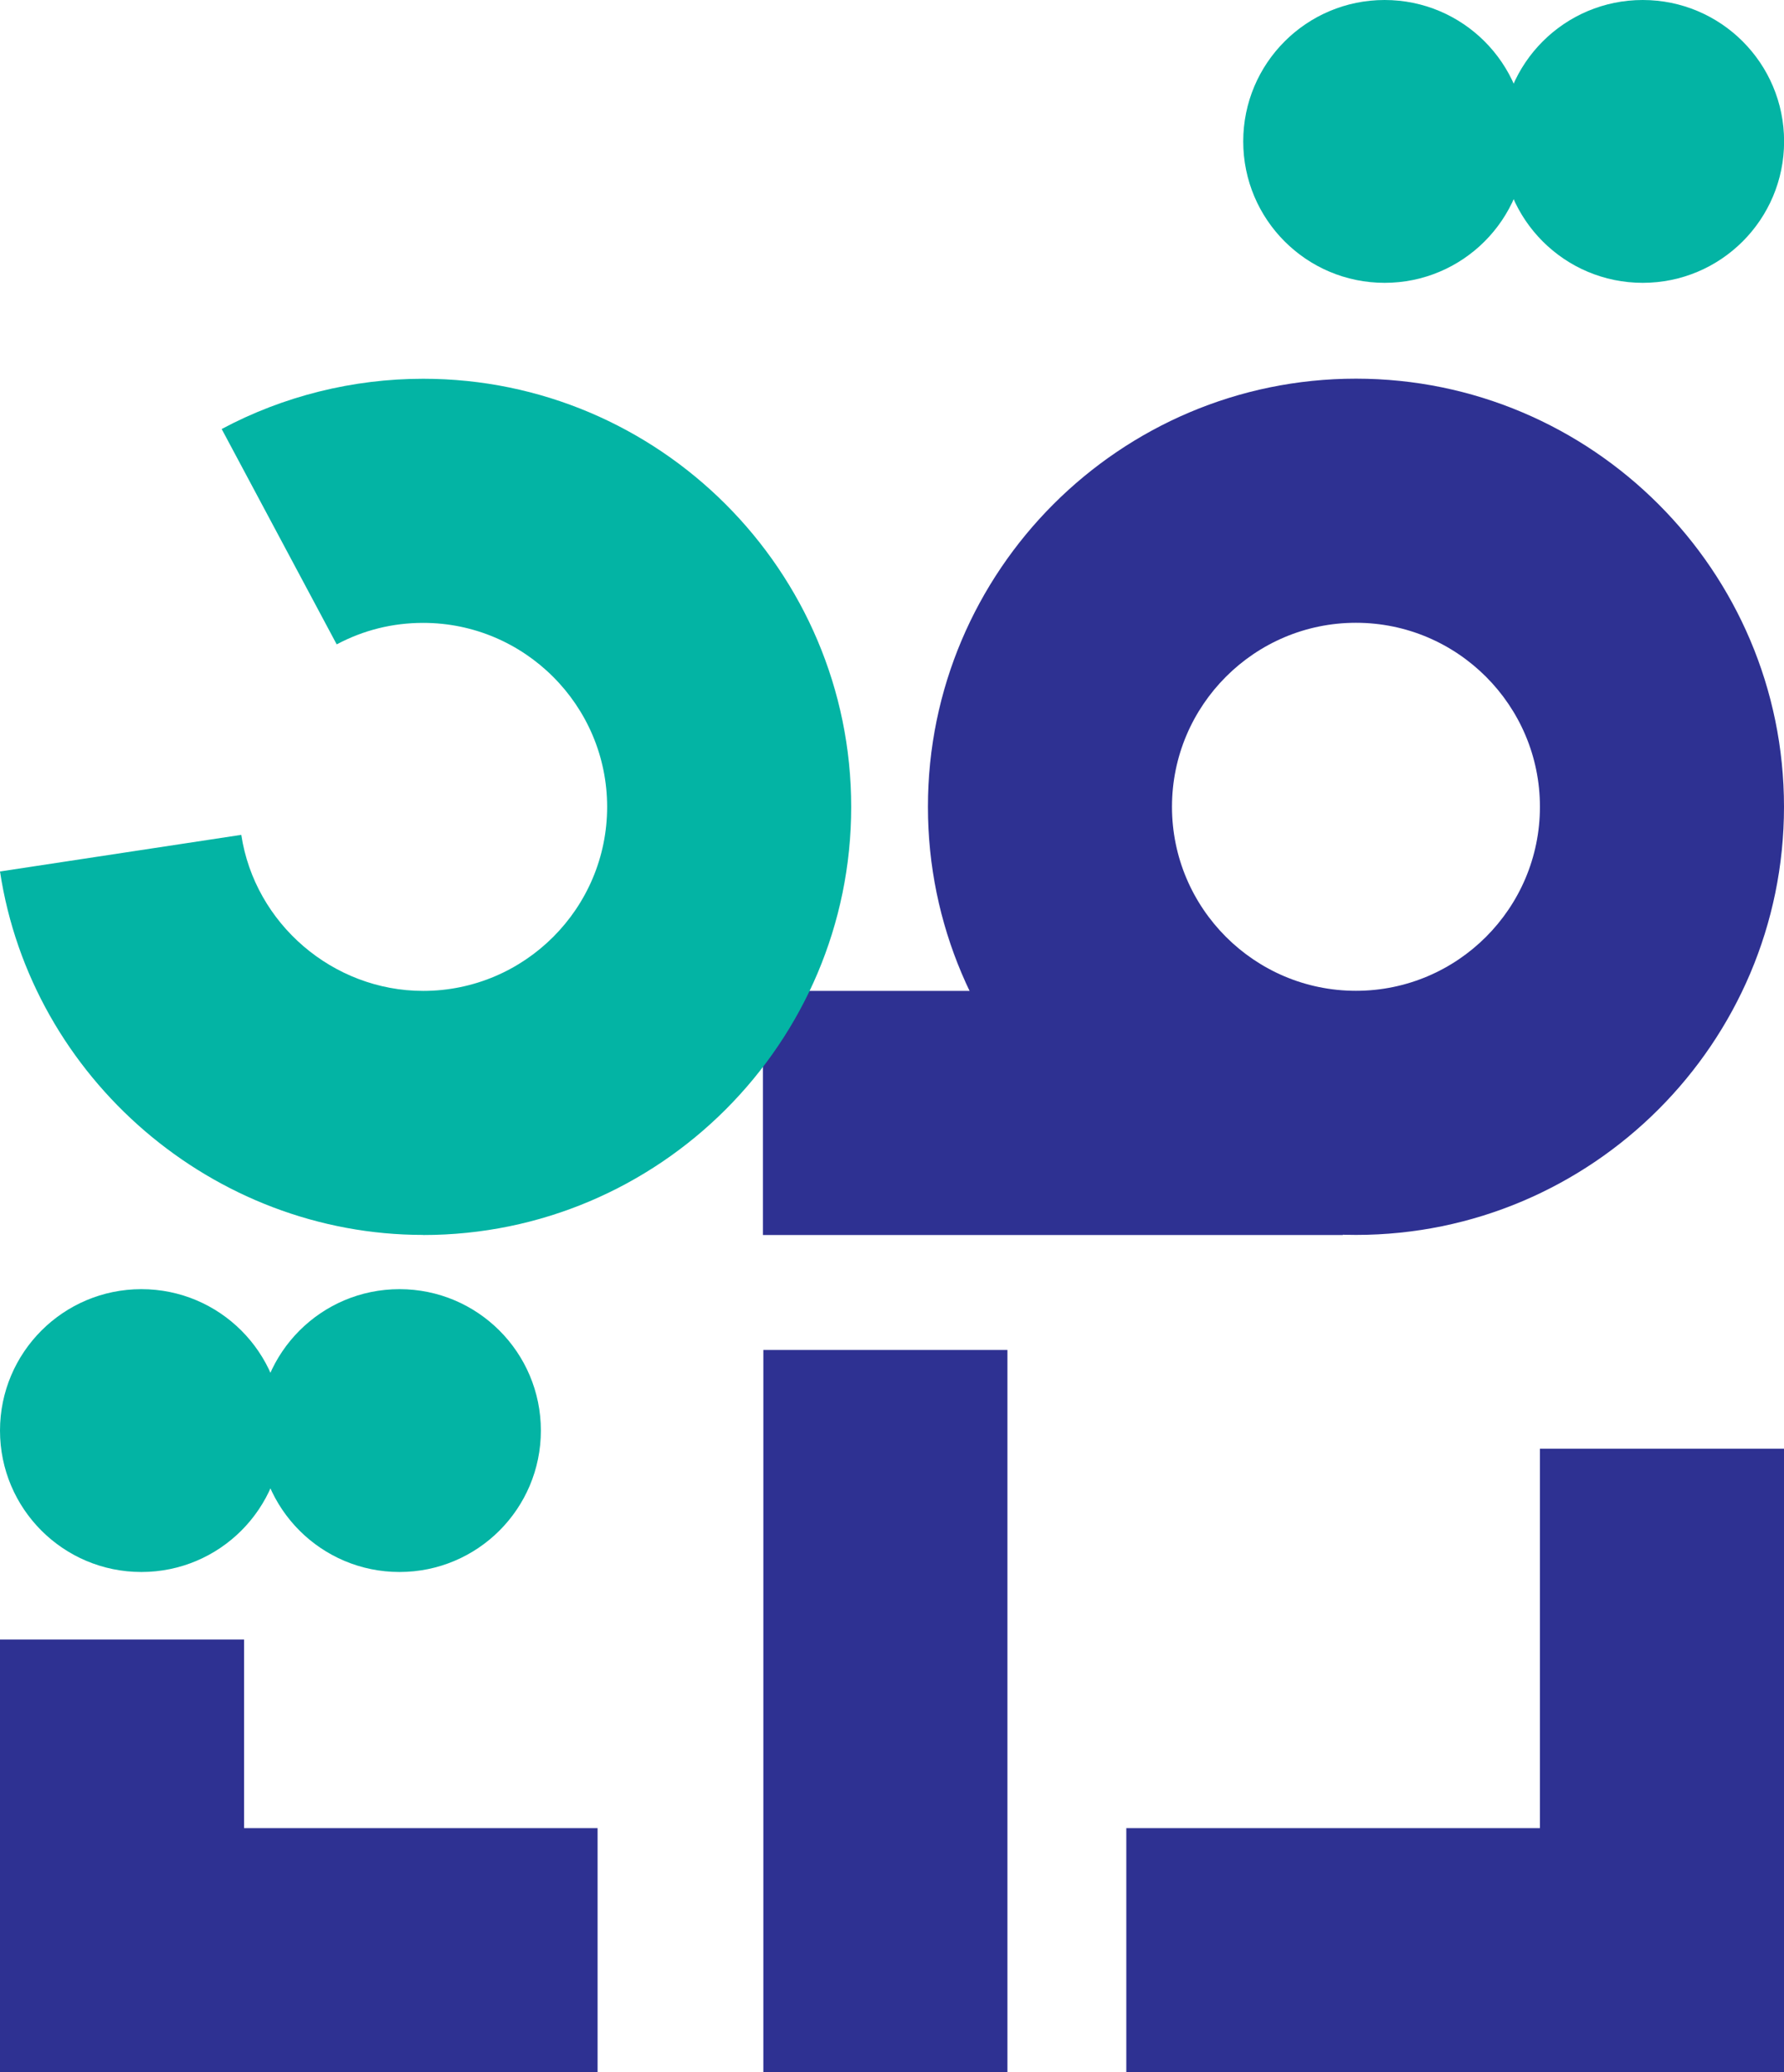 <?xml version="1.0" encoding="UTF-8"?>
<svg id="Layer_2" data-name="Layer 2" xmlns="http://www.w3.org/2000/svg" viewBox="0 0 179.3 208.22">
  <defs>
    <style>
      .cls-1 {
        fill: #2e3192;
      }

      .cls-2 {
        fill: #03b4a4;
      }
    </style>
  </defs>
  <g id="Layer_1-2" data-name="Layer 1">
    <path class="cls-1" d="M136.28,124.09c-23.72,0-43.02-19.3-43.02-43.02s19.3-43.02,43.02-43.02,43.02,19.3,43.02,43.02-19.3,43.02-43.02,43.02M136.28,62.58c-10.2,0-18.49,8.3-18.49,18.49s8.29,18.49,18.49,18.49,18.49-8.29,18.49-18.49-8.3-18.49-18.49-18.49"/>
    <rect class="cls-1" x="76.68" y="99.57" width="58.28" height="24.53"/>
    <polygon class="cls-1" points="179.3 208.22 113.2 208.22 113.2 183.7 154.77 183.7 154.77 145.57 179.3 145.57 179.3 208.22"/>
    <path class="cls-2" d="M150.89,14.21c0,7.85,6.36,14.21,14.21,14.21s14.21-6.36,14.21-14.21-6.36-14.21-14.21-14.21-14.21,6.36-14.21,14.21"/>
    <path class="cls-2" d="M124.95,14.21c0,7.85,6.36,14.21,14.21,14.21s14.21-6.36,14.21-14.21-6.36-14.21-14.21-14.21-14.21,6.36-14.21,14.21"/>
    <path class="cls-2" d="M25.94,143.75c0,7.85,6.36,14.21,14.21,14.21s14.21-6.36,14.21-14.21-6.36-14.21-14.21-14.21-14.21,6.36-14.21,14.21"/>
    <path class="cls-2" d="M0,143.75c0,7.85,6.36,14.21,14.21,14.21s14.21-6.36,14.21-14.21-6.36-14.21-14.21-14.21S0,135.91,0,143.75"/>
    <polygon class="cls-1" points="60.06 208.22 0 208.22 0 164.75 24.53 164.75 24.53 183.7 60.06 183.7 60.06 208.22"/>
    <rect class="cls-1" x="76.72" y="135.65" width="24.53" height="72.58"/>
    <path class="cls-2" d="M42.53,124.09c-21.08,0-39.37-15.7-42.53-36.52l24.25-3.68c1.36,8.94,9.22,15.68,18.28,15.68,10.2,0,18.49-8.3,18.49-18.49s-8.3-18.49-18.49-18.49c-3.08,0-6,.73-8.69,2.16l-11.56-21.64c6.19-3.31,13.19-5.05,20.25-5.05,23.72,0,43.02,19.3,43.02,43.02s-19.3,43.02-43.02,43.02"/>
  </g>
</svg>